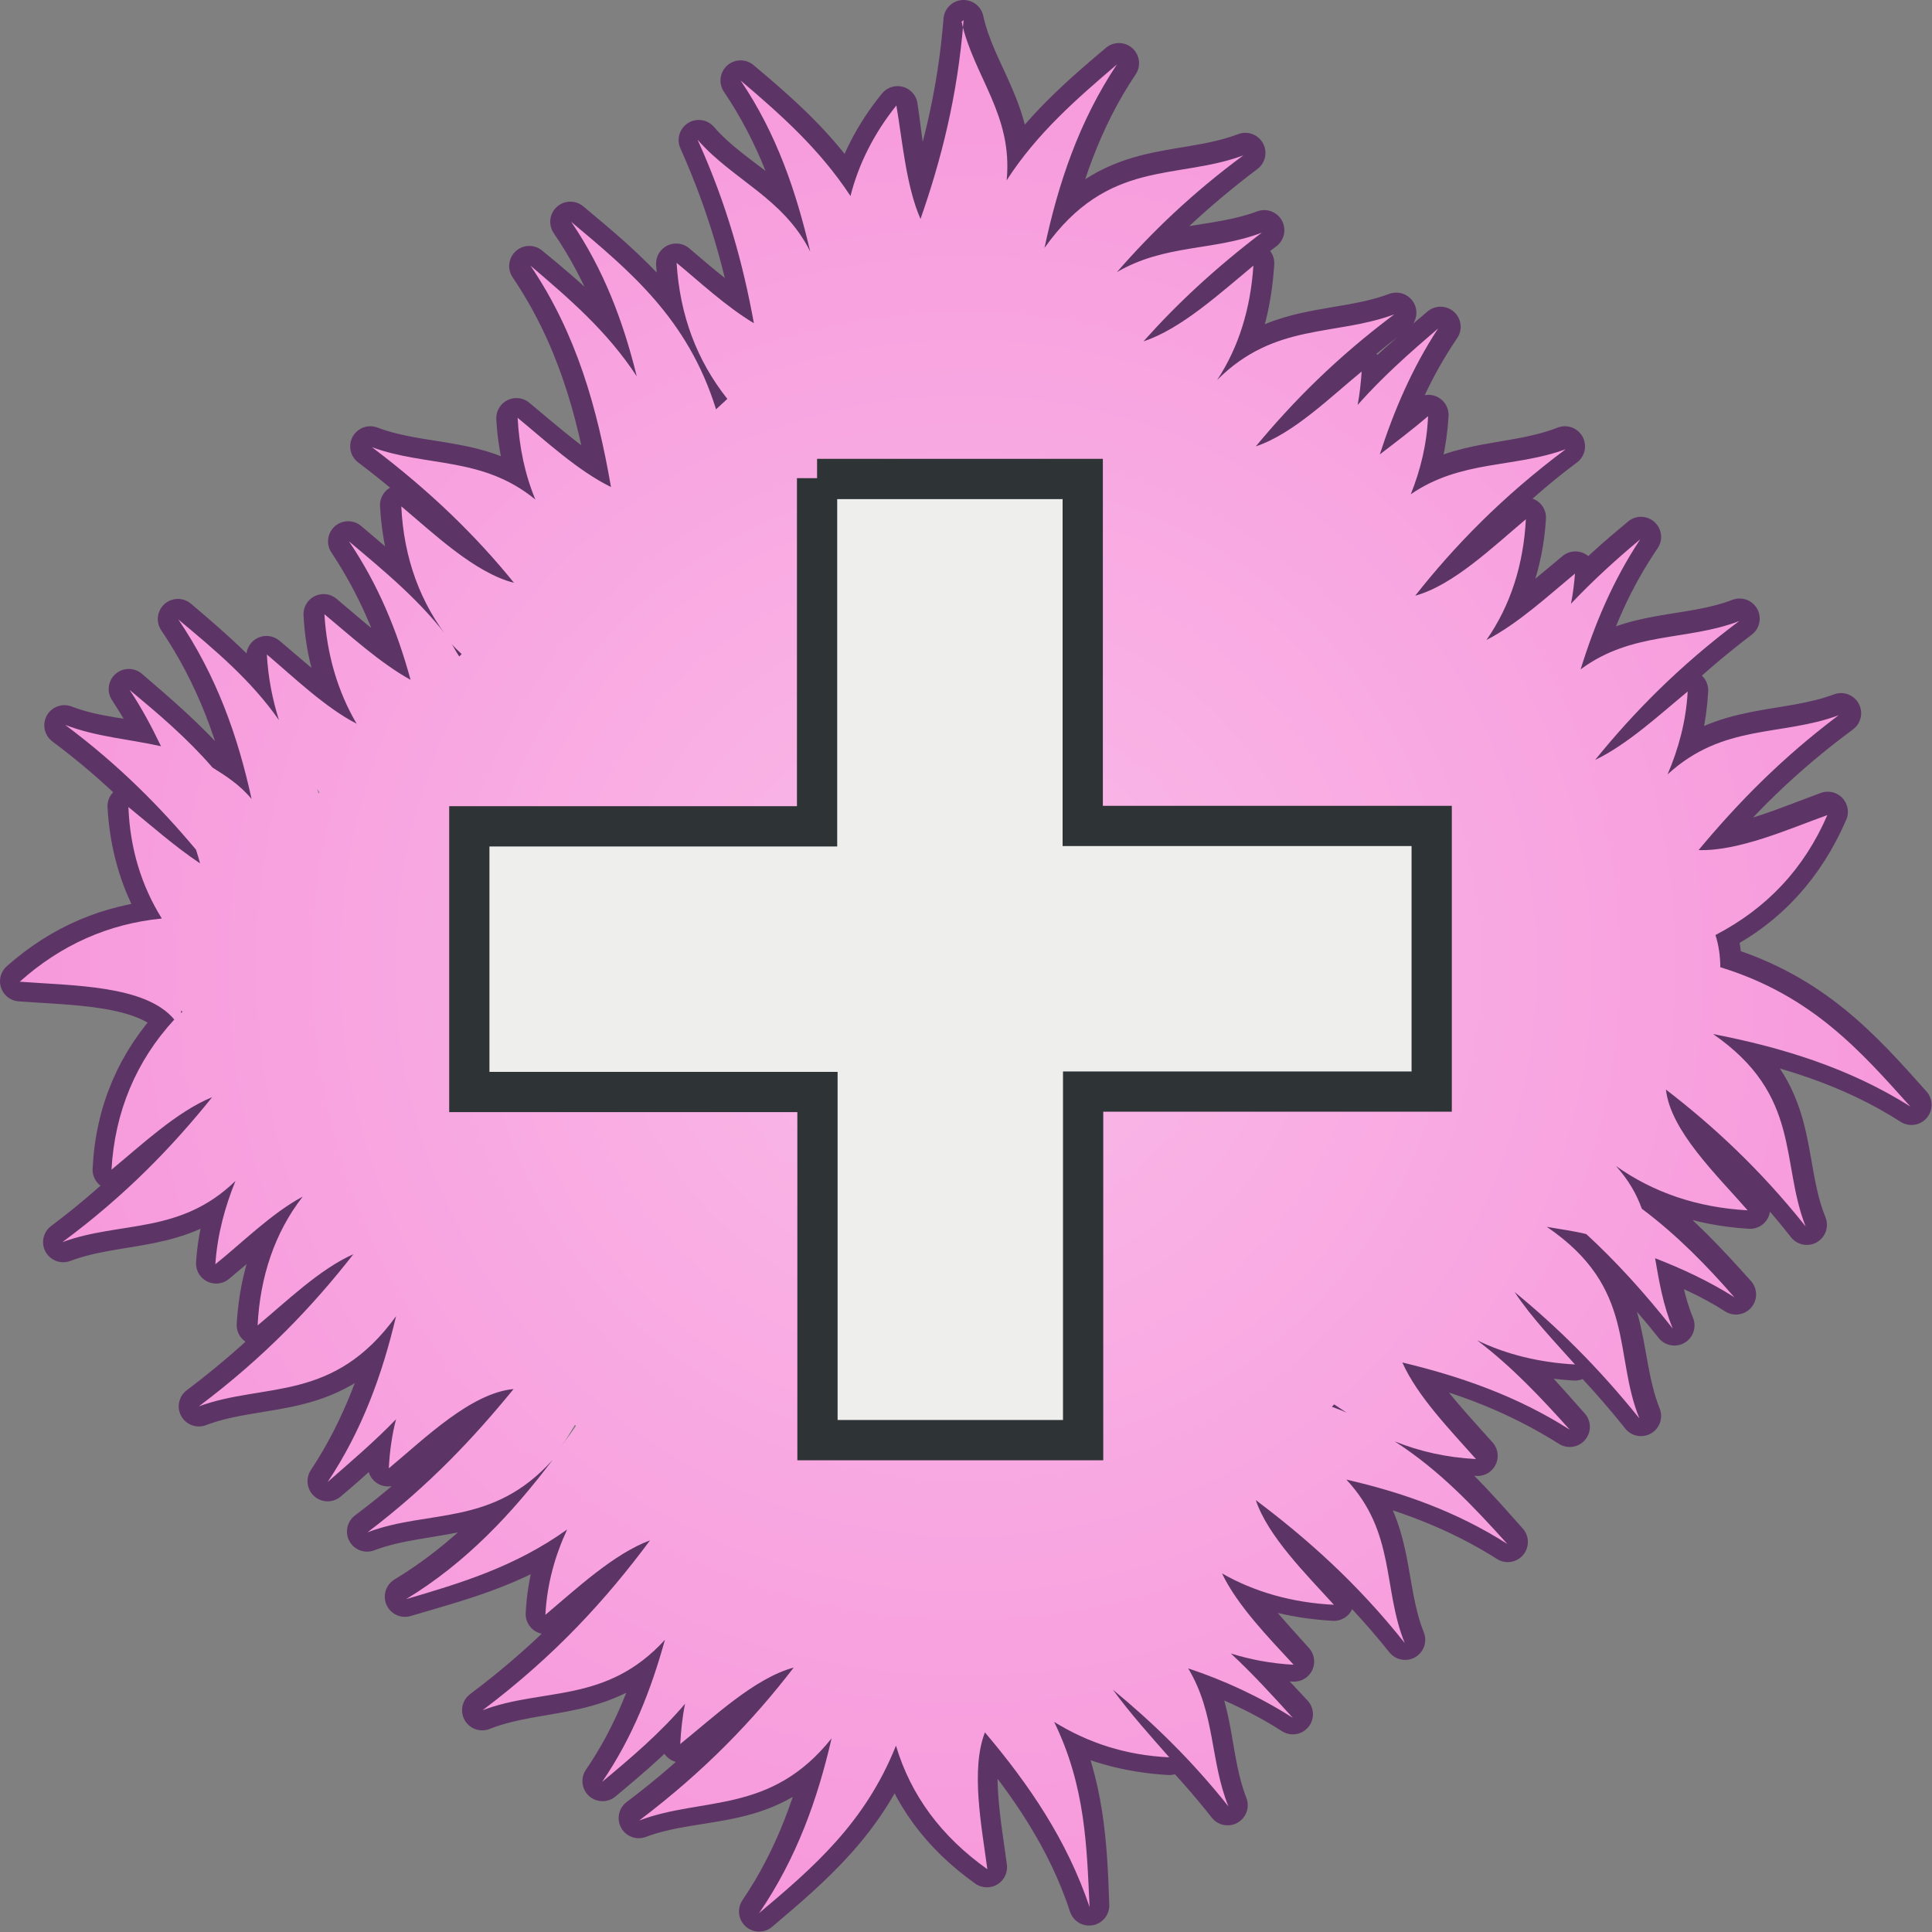 <svg xmlns="http://www.w3.org/2000/svg" width="48" height="48" xmlns:xlink="http://www.w3.org/1999/xlink"><rect width="100%" height="100%" fill="#808080" stroke="none"/><defs><linearGradient id="a"><stop offset="0" stop-color="#fabbe8"/><stop offset="1" stop-color="#f799dc"/></linearGradient><linearGradient><stop offset="0" stop-color="#fff" stop-opacity=".342"/><stop offset="1" stop-color="#eeeeec" stop-opacity="0"/></linearGradient><radialGradient id="b" cx="24" cy="24" r="23.5" xlink:href="#a" fx="24" fy="24" gradientUnits="userSpaceOnUse"/></defs><g color="#000"><path fill="none" stroke="#5c3566" d="M23.94.5c-.15 1.9-.57 3.47-1.07 4.92-.36-.8-.44-1.92-.57-2.78-.57.7-.96 1.46-1.16 2.26-.76-1.2-1.74-2.06-2.74-2.9.9 1.33 1.42 2.78 1.76 4.28-.65-1.38-1.92-1.78-2.8-2.8.73 1.63 1.14 3.13 1.4 4.57-.7-.42-1.4-1.02-1.96-1.5.07 1.3.48 2.42 1.25 3.37l-.28.24c-.7-2.25-2.15-3.44-3.6-4.65.84 1.23 1.34 2.54 1.68 3.9-.75-1.16-1.72-2-2.7-2.8 1.15 1.7 1.68 3.55 2 5.5-.8-.4-1.64-1.16-2.32-1.72.04.73.2 1.4.47 2.02-1.32-1.1-2.73-.8-4.1-1.32 1.46 1.1 2.57 2.23 3.5 3.36-.95-.26-1.96-1.22-2.76-1.9.08 1.45.6 2.7 1.54 3.7l-.06.07c-.76-1.2-1.77-2.02-2.77-2.87.73 1.1 1.2 2.23 1.54 3.43-.76-.4-1.53-1.1-2.15-1.62.05 1 .33 1.92.82 2.72-.8-.4-1.58-1.13-2.24-1.68.04.58.15 1.1.32 1.62-.73-1-1.62-1.78-2.52-2.54.95 1.4 1.5 2.93 1.83 4.5-.3-.37-.66-.6-.98-.8-.63-.73-1.36-1.35-2.07-1.96.3.46.57.93.8 1.4-.8-.17-1.62-.2-2.4-.5 1.34 1 2.38 2.06 3.27 3.1.03.12.07.23.1.35-.64-.42-1.27-1-1.8-1.44.06 1.06.36 2 .88 2.82-1.32.12-2.5.6-3.55 1.53 1.3.1 3.17.08 3.87.98-.96 1.02-1.5 2.25-1.57 3.7.72-.6 1.6-1.44 2.45-1.8-.98 1.22-2.12 2.43-3.68 3.6 1.44-.54 2.9-.2 4.3-1.52-.26.64-.45 1.3-.5 2.05.6-.5 1.35-1.17 2.08-1.6-.65.9-1 1.95-1.07 3.13.7-.57 1.56-1.36 2.4-1.74-1 1.28-2.22 2.54-3.84 3.76 1.64-.62 3.34-.08 4.9-2.23C9.5 34.1 9 35.5 8.14 36.8c.6-.5 1.16-1.02 1.7-1.6-.1.4-.16.8-.2 1.23.9-.75 2.08-1.85 3.13-1.96-.97 1.22-2.1 2.42-3.65 3.58 1.53-.58 3.12-.15 4.6-1.83-1 1.33-2.16 2.54-3.66 3.45 1.36-.4 2.73-.75 4-1.65-.28.64-.46 1.33-.5 2.08.76-.64 1.72-1.55 2.64-1.87-1.08 1.45-2.38 2.88-4.22 4.26 1.53-.6 3.1-.18 4.56-1.82-.34 1.24-.8 2.46-1.57 3.58.72-.6 1.45-1.22 2.08-1.96-.07.33-.1.66-.13 1 .8-.66 1.8-1.62 2.77-1.9-1 1.3-2.2 2.56-3.82 3.78 1.6-.6 3.24-.1 4.75-2-.34 1.52-.85 2.98-1.76 4.32 1.32-1.12 2.64-2.23 3.4-4.16.38 1.24 1.12 2.25 2.26 3.06-.14-1.07-.42-2.47-.06-3.4 1.1 1.3 2.06 2.7 2.6 4.35-.05-1.5-.12-3-.87-4.56.84.48 1.8.76 2.86.82-.43-.5-1-1.1-1.4-1.7.96.83 1.92 1.77 2.85 2.95-.45-1.15-.3-2.34-1-3.5.9.32 1.78.7 2.62 1.24-.5-.54-1-1.07-1.55-1.58.5.15 1.02.24 1.58.27-.6-.67-1.36-1.47-1.76-2.27.8.46 1.72.7 2.75.76-.65-.75-1.6-1.68-1.9-2.57 1.23.94 2.47 2.04 3.67 3.54-.54-1.35-.23-2.75-1.45-4.06 1.4.34 2.74.83 4 1.63-.8-.9-1.57-1.8-2.65-2.5.58.2 1.22.32 1.9.36-.62-.7-1.46-1.56-1.84-2.4 1.45.33 2.83.86 4.13 1.68-.68-.76-1.34-1.55-2.2-2.2.7.32 1.48.5 2.33.55-.47-.54-1.08-1.16-1.5-1.8 1.06.86 2.1 1.88 3.14 3.18-.64-1.6-.1-3.26-2.36-4.8.36.08.7.16 1.05.25.72.67 1.43 1.4 2.14 2.3-.24-.58-.33-1.14-.42-1.72.66.26 1.33.55 1.95.95-.7-.78-1.4-1.54-2.27-2.2-.16-.38-.43-.76-.78-1.13.96.72 2.1 1.12 3.4 1.2-.77-.88-1.93-2-2.05-3 1.17.9 2.34 1.97 3.46 3.4-.65-1.6-.1-3.27-2.28-4.78 1.7.33 3.37.83 4.88 1.8-1.23-1.38-2.44-2.75-4.72-3.45 0-.28-.04-.56-.12-.83 1.27-.65 2.18-1.66 2.76-3-.96.35-2.2.9-3.17.88.93-1.14 2.04-2.25 3.5-3.33-1.42.53-2.9.22-4.26 1.46.26-.6.42-1.3.46-2.03-.68.56-1.5 1.32-2.32 1.7.96-1.18 2.1-2.34 3.6-3.48-1.3.5-2.66.24-3.95 1.22.32-1.13.8-2.22 1.5-3.25-.6.5-1.2 1.02-1.73 1.6.04-.25.08-.48.1-.74-.67.55-1.47 1.28-2.27 1.68.6-.87.97-1.87 1.04-3.02-.8.66-1.77 1.6-2.7 1.9.98-1.24 2.1-2.5 3.67-3.67-1.27.5-2.57.28-3.83 1.17.25-.6.4-1.25.44-1.95-.35.3-.76.64-1.18.97.33-1.1.8-2.16 1.48-3.16-.7.6-1.4 1.16-2.02 1.87.05-.25.08-.54.1-.82-.75.63-1.68 1.5-2.58 1.84.9-1.1 2-2.2 3.4-3.24-1.47.55-2.98.2-4.4 1.65.54-.84.8-1.8.87-2.88-.8.67-1.78 1.62-2.73 1.9.82-.93 1.8-1.83 2.98-2.72-1.2.45-2.43.28-3.6.98.85-.98 1.87-1.95 3.13-2.9-1.66.63-3.36.08-4.94 2.3.35-1.6.86-3.13 1.8-4.53-1 .84-1.97 1.7-2.73 2.87.16-1.62-.83-2.58-1.13-3.94zM4.5 25.12s.02 0 .03.03c0 0-.02.02-.03.03v-.06zm28.65 9.78c.1.08.2.14.32.22-.12-.05-.25-.1-.38-.16l.05-.06z" overflow="visible" enable-background="accumulate" stroke-linejoin="round"/><path fill="url(#b)" d="M23.94.5c-.15 1.9-.56 3.48-1.07 4.94-.36-.82-.45-1.95-.6-2.82-.56.7-.94 1.46-1.14 2.25C20.36 3.7 19.4 2.85 18.4 2c.9 1.33 1.38 2.76 1.73 4.25-.67-1.34-1.92-1.77-2.8-2.78.74 1.63 1.14 3.13 1.4 4.56-.7-.42-1.35-1.03-1.92-1.5.08 1.3.5 2.42 1.26 3.38l-.28.26c-.7-2.26-2.16-3.45-3.6-4.66.82 1.2 1.3 2.5 1.63 3.84-.74-1.13-1.68-1.93-2.64-2.75 1.15 1.7 1.66 3.55 2 5.5-.82-.4-1.64-1.16-2.32-1.72.04.73.18 1.4.44 2.03-1.32-1.08-2.7-.8-4.06-1.3 1.46 1.1 2.6 2.22 3.53 3.37-.98-.25-2-1.23-2.8-1.9.06 1.28.47 2.42 1.24 3.37-.73-1-1.65-1.75-2.54-2.5.73 1.08 1.2 2.23 1.53 3.44-.76-.42-1.5-1.1-2.14-1.63.06 1 .33 1.92.8 2.72-.78-.4-1.58-1.17-2.23-1.72.03.57.14 1.12.3 1.63-.7-1-1.6-1.75-2.5-2.5.95 1.4 1.48 2.9 1.82 4.46-.3-.36-.65-.58-.97-.78-.63-.73-1.34-1.33-2.06-1.93.3.45.55.92.78 1.4-.8-.18-1.6-.23-2.38-.53 1.34 1 2.36 2.04 3.25 3.1.03.1.07.22.1.34-.63-.42-1.25-.97-1.78-1.4.04 1.03.32 1.95.83 2.77-1.32.13-2.5.65-3.53 1.57 1.3.1 3.13.08 3.84.94-.95 1.03-1.48 2.3-1.56 3.73.73-.6 1.63-1.45 2.5-1.8-.98 1.22-2.15 2.44-3.72 3.6 1.44-.53 2.92-.18 4.3-1.52-.26.64-.45 1.33-.5 2.07.65-.52 1.4-1.27 2.17-1.68-.7.9-1.06 2-1.12 3.2.7-.58 1.54-1.4 2.38-1.77-1 1.28-2.2 2.55-3.84 3.78 1.64-.6 3.34-.08 4.9-2.24-.34 1.44-.84 2.83-1.7 4.12.57-.5 1.16-1 1.7-1.56-.1.38-.16.8-.18 1.22.9-.75 2.04-1.87 3.1-1.97-.98 1.2-2.1 2.4-3.63 3.56 1.53-.58 3.1-.13 4.6-1.8-1 1.32-2.14 2.55-3.64 3.46 1.36-.4 2.7-.8 4-1.73-.3.65-.5 1.35-.54 2.12.75-.63 1.7-1.52 2.6-1.85-1.07 1.44-2.34 2.85-4.16 4.22 1.5-.57 3.07-.15 4.53-1.75-.34 1.23-.8 2.42-1.56 3.53.72-.6 1.43-1.2 2.06-1.94-.07.34-.1.66-.12 1 .82-.66 1.85-1.64 2.82-1.9-1 1.3-2.2 2.56-3.84 3.8 1.58-.6 3.26-.14 4.78-2.04-.35 1.52-.87 2.98-1.8 4.34 1.33-1.12 2.63-2.23 3.4-4.16.37 1.24 1.13 2.26 2.27 3.07-.14-1.06-.42-2.47-.06-3.4 1.1 1.3 2.04 2.68 2.6 4.34-.07-1.5-.1-3-.88-4.6.84.52 1.78.83 2.86.88-.44-.5-.98-1.1-1.4-1.68.97.8 1.94 1.73 2.87 2.9-.46-1.14-.32-2.3-1-3.43.9.3 1.77.7 2.6 1.23-.5-.55-1-1.1-1.54-1.6.48.15 1 .25 1.56.28-.6-.65-1.4-1.47-1.78-2.27.8.46 1.75.73 2.78.78-.68-.75-1.64-1.7-1.94-2.6 1.25.94 2.5 2.04 3.7 3.55-.55-1.35-.22-2.74-1.45-4.06 1.4.32 2.75.8 4 1.6-.83-.92-1.67-1.82-2.8-2.55.62.25 1.28.4 2.02.44-.62-.7-1.45-1.55-1.83-2.4 1.46.35 2.86.84 4.16 1.67-.7-.78-1.43-1.56-2.3-2.22.72.35 1.54.55 2.43.6-.47-.53-1.08-1.16-1.5-1.8 1.06.87 2.07 1.86 3.1 3.14-.65-1.6-.07-3.24-2.3-4.76.33.06.66.1.98.18.73.67 1.45 1.46 2.15 2.35-.24-.58-.34-1.17-.44-1.75.67.26 1.34.57 1.97.97-.7-.8-1.42-1.54-2.3-2.2-.13-.36-.32-.7-.64-1.06.93.66 2.02 1.03 3.27 1.1-.77-.88-1.92-1.98-2.03-3 1.17.9 2.34 1.98 3.47 3.4-.63-1.6-.1-3.26-2.3-4.78 1.7.33 3.38.84 4.9 1.8-1.23-1.37-2.44-2.76-4.72-3.46 0-.28-.04-.55-.12-.8 1.27-.66 2.2-1.64 2.78-2.98-.97.35-2.2.9-3.2.87.95-1.14 2.03-2.26 3.48-3.35-1.42.53-2.87.2-4.25 1.47.27-.63.46-1.32.5-2.06-.68.56-1.5 1.32-2.3 1.7.94-1.16 2.08-2.33 3.58-3.45-1.3.5-2.66.25-3.94 1.2.35-1.13.8-2.2 1.48-3.23-.6.5-1.17 1.02-1.72 1.6.05-.25.08-.5.1-.75-.64.53-1.42 1.25-2.2 1.65.6-.86.92-1.87.98-3-.8.67-1.8 1.64-2.75 1.9.97-1.23 2.16-2.46 3.74-3.64-1.27.47-2.6.26-3.85 1.12.24-.6.4-1.24.43-1.94-.35.3-.78.63-1.2.95.35-1.08.8-2.14 1.45-3.13-.7.6-1.38 1.2-2 1.9.05-.26.08-.54.1-.83-.77.63-1.7 1.55-2.63 1.86.93-1.12 2-2.2 3.44-3.28-1.48.55-2.97.2-4.4 1.63.54-.82.83-1.78.9-2.84-.8.66-1.8 1.58-2.73 1.88.82-.92 1.76-1.8 2.94-2.7-1.2.46-2.4.28-3.6.98.87-1 1.87-1.96 3.14-2.9-1.66.62-3.36.07-4.94 2.3.34-1.6.86-3.15 1.8-4.56-.98.84-1.98 1.7-2.74 2.88.16-1.63-.82-2.58-1.12-3.94zM11.2 15.97c.07.1.17.18.27.28l-.06.06c-.07-.1-.13-.22-.2-.33zm-3.36 3.6c.04.03.07.08.1.12l-.03.02c0-.05-.04-.1-.06-.16zM4.5 25.1c0 .02.03.02.03.04 0 0-.02.02-.03.03v-.07zm28.66 9.8c.1.07.2.13.3.2-.1-.05-.24-.1-.37-.15l.06-.06zm-18.88.5l.03.02c-.1.17-.24.33-.36.5.12-.16.22-.34.34-.53z" overflow="visible" enable-background="accumulate"/><path fill="#eeeeec" stroke="#2e3436" d="M20.3 11.88v8.65h-8.64v6.6h8.65v8.65h6.6v-8.66h8.66v-6.6H26.9V11.9h-6.6z" overflow="visible" enable-background="accumulate"/></g></svg>